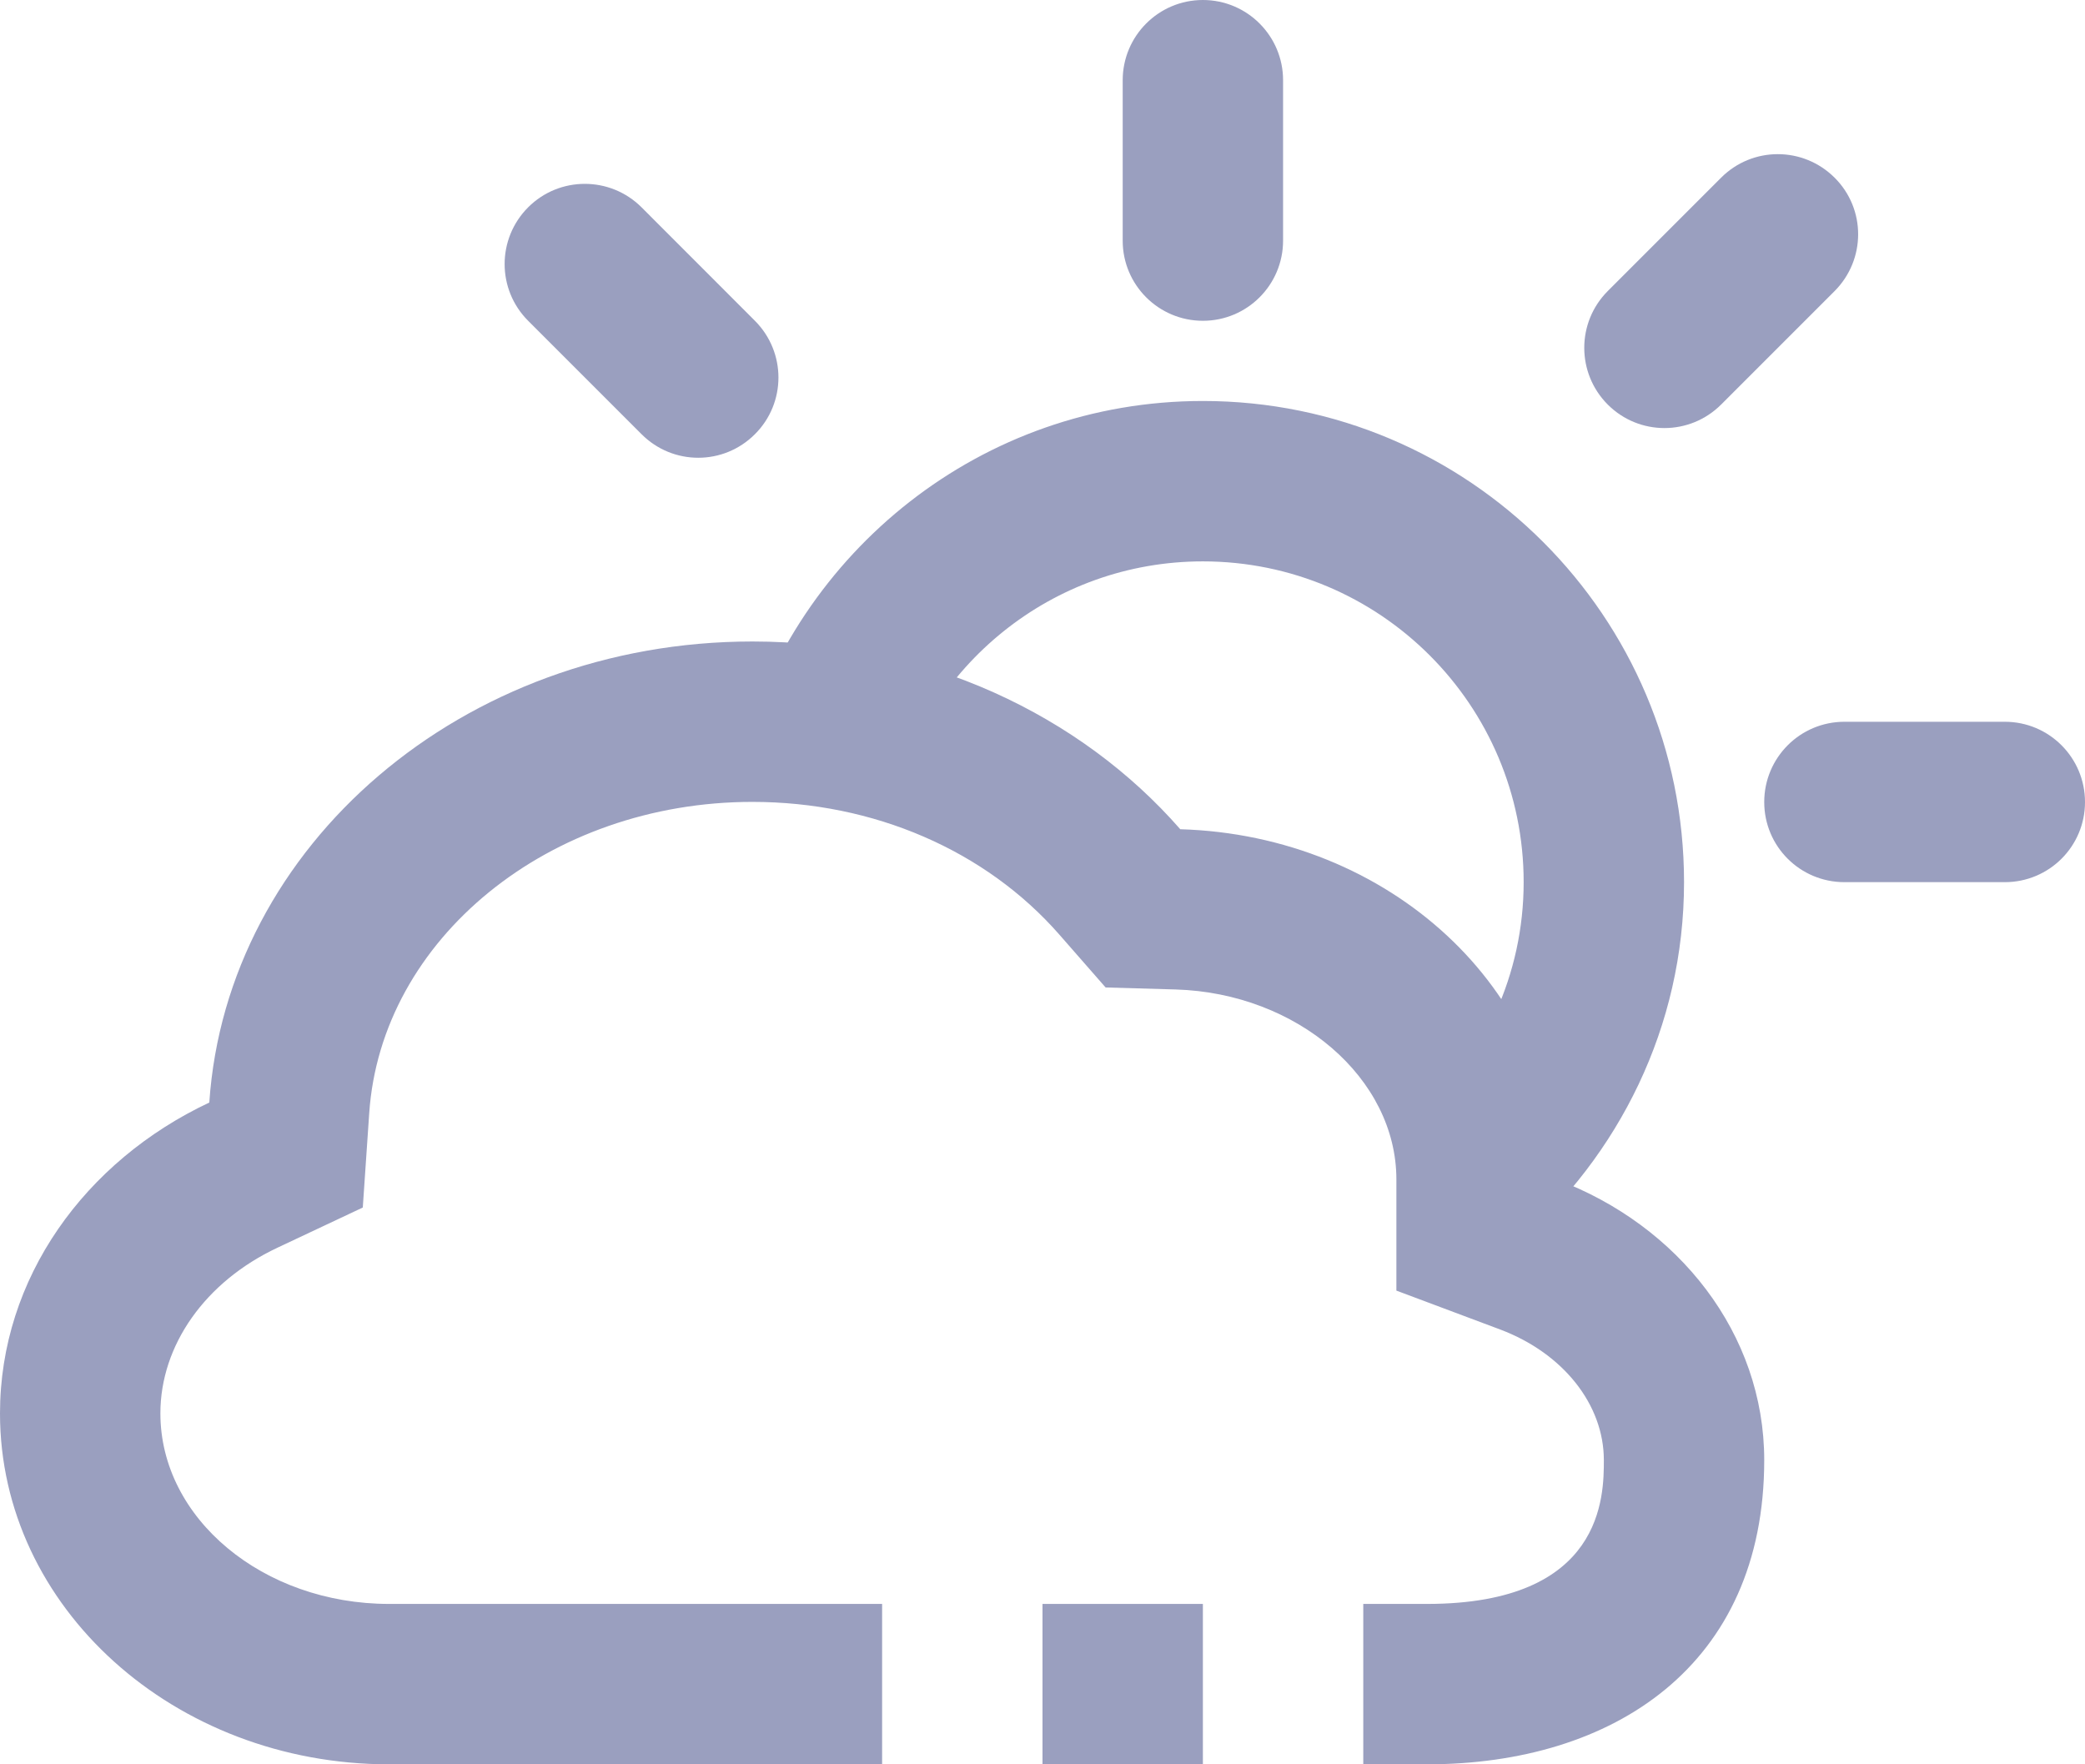 <?xml version="1.0" encoding="utf-8"?>
<!-- Generator: Adobe Illustrator 16.0.0, SVG Export Plug-In . SVG Version: 6.00 Build 0)  -->
<!DOCTYPE svg PUBLIC "-//W3C//DTD SVG 1.1//EN" "http://www.w3.org/Graphics/SVG/1.1/DTD/svg11.dtd">
<svg version="1.1" xmlns="http://www.w3.org/2000/svg" xmlns:xlink="http://www.w3.org/1999/xlink" x="0px" y="0px" width="26px"
	 height="22px" viewBox="0 0 26 22" enable-background="new 0 0 26 22" xml:space="preserve">
<g id="Capa_1">
	<rect x="13" y="20" fill="#9A9FBF" width="2" height="2"/>
	<path fill="#9A9FBF" d="M19.412,14.708c0-2.369-2.088-4.292-4.694-4.368c-1.244-1.423-3.169-2.341-5.335-2.341
		c-3.611,0-6.556,2.542-6.773,5.749C1.059,14.478,0,15.938,0,17.624C0,20.041,2.172,22,4.853,22h2.084H11v-2H6.938H4.853
		C3.28,20,2,18.935,2,17.624c0-0.851,0.56-1.643,1.46-2.066l1.064-0.501l0.08-1.174c0.147-2.178,2.246-3.884,4.778-3.884
		c1.513,0,2.909,0.604,3.83,1.657l0.575,0.657l0.873,0.025c1.518,0.045,2.753,1.107,2.753,2.369v1.386l1.297,0.486
		C19.493,16.875,20,17.514,20,18.207C20,18.65,20,20,17.794,20H17v2h0.794C20.117,22,22,20.77,22,18.207
		C22,16.63,20.932,15.278,19.412,14.708z"/>
</g>
<g id="Capa_2">
	<g>
		<g>
			<path fill-rule="evenodd" clip-rule="evenodd" fill="#9A9FBF" d="M15,5c-2.761,0-5.062,1.875-5.761,4.413L11,10.001l0.123,0.06
				C11.546,8.307,13.116,7,15,7c2.209,0,4,1.792,4,4c0,1.159-0.501,2.195-1.289,2.927c0.359,0.469,0.803,1.051,1.207,1.584
				C20.184,14.409,21,12.808,21,11C21,7.687,18.313,5,15,5z M9.414,4L8,2.585c-0.391-0.39-1.024-0.39-1.414,0
				C6.195,2.977,6.195,3.609,6.586,4L8,5.414c0.391,0.392,1.023,0.392,1.414,0C9.805,5.024,9.805,4.392,9.414,4z M15,4
				c0.553,0,1-0.448,1-1v-2C16,0.449,15.553,0,15,0s-1,0.449-1,1.001v2C14,3.552,14.447,4,15,4z M25,9h-2c-0.553,0-1,0.448-1,1.001
				C22,10.554,22.447,11,23,11h2c0.553,0,1-0.446,1-0.999C26,9.448,25.553,9,25,9z"/>
		</g>
	</g>
</g>
<g id="Capa_3">
	<path fill-rule="evenodd" clip-rule="evenodd" fill="#9A9FBF" d="M22.878,2.216c0.392,0.391,0.39,1.022-0.001,1.414l-1.414,1.414
		c-0.391,0.391-1.022,0.392-1.414,0.001c-0.391-0.392-0.391-1.024,0-1.416l1.414-1.414C21.854,1.824,22.486,1.825,22.878,2.216z"/>
</g>
</svg>

